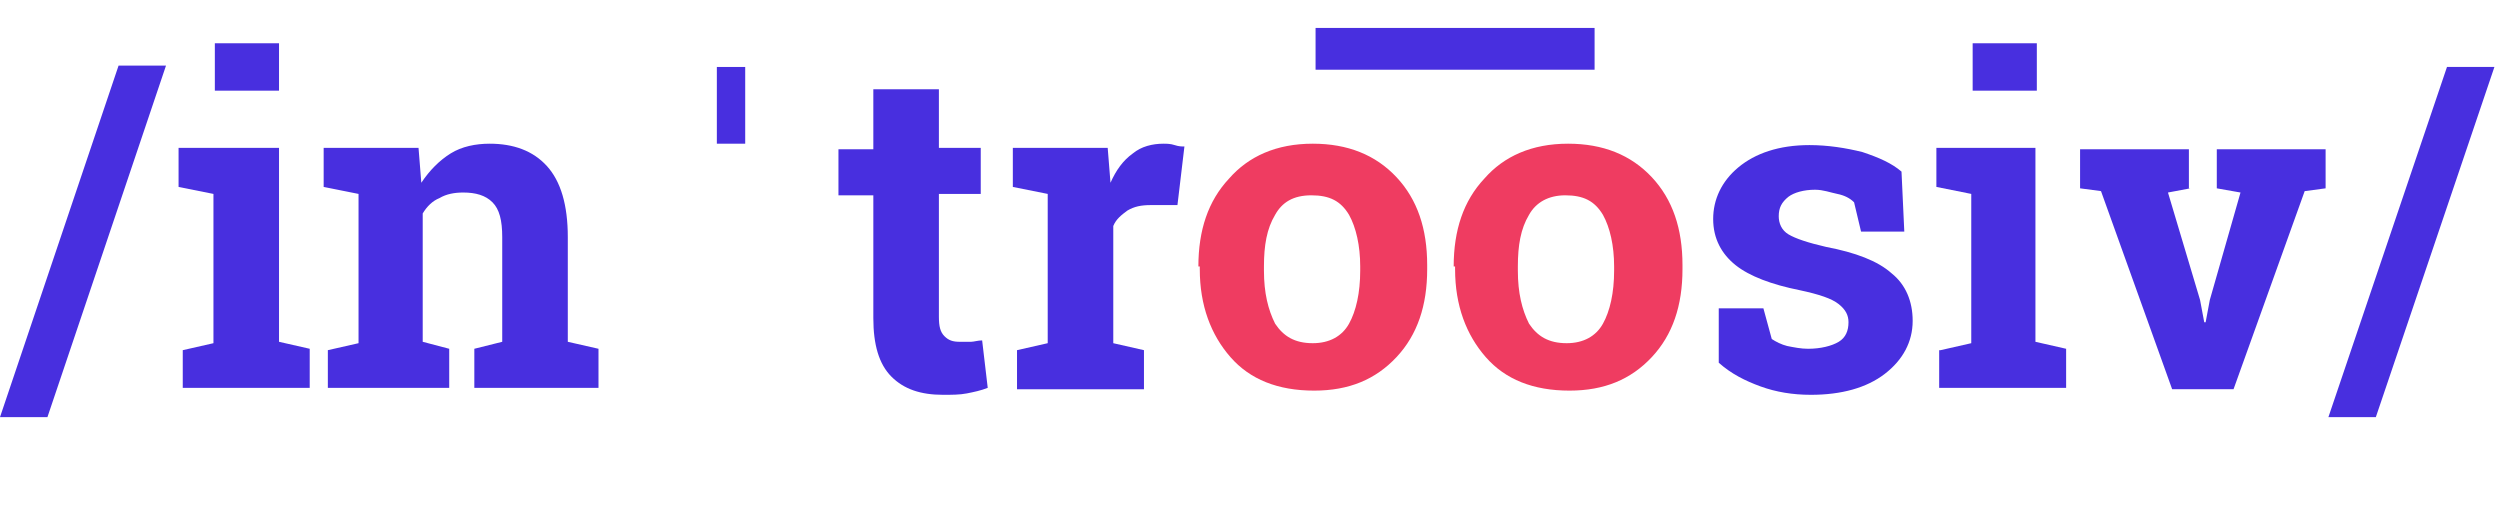 <?xml version="1.0" encoding="utf-8"?>
<!-- Generator: Adobe Illustrator 22.0.1, SVG Export Plug-In . SVG Version: 6.00 Build 0)  -->
<!DOCTYPE svg PUBLIC "-//W3C//DTD SVG 1.1//EN" "http://www.w3.org/Graphics/SVG/1.1/DTD/svg11.dtd">
<svg version="1.1" id="Layer_1" xmlns="http://www.w3.org/2000/svg" xmlns:xlink="http://www.w3.org/1999/xlink" x="0px" y="0px"
	 viewBox="0 0 179.2 37.6" style="enable-background:new 0 0 179.2 37.6;" xml:space="preserve">
<style type="text/css">
	.st0{fill:#482FDF;}
	.st1{fill:#EF3C61;}
	.st2{fill:none;stroke:#482FDF;stroke-width:2.995;stroke-miterlimit:10;}
	.st3{fill:#FFFFFF;stroke:#482FDF;stroke-width:2.033;stroke-miterlimit:10;}
</style>
<g>
	<path class="st0" d="M3.4,29.9H0L8.5,4.7h3.4L3.4,29.9z"/>
	<path class="st0" d="M13.1,25.1l2.2-0.5V13.9l-2.5-0.5v-2.8H20v13.9l2.2,0.5v2.8h-9.1V25.1z M20,6.5h-4.6V3.1H20V6.5z"/>
	<path class="st0" d="M23.5,25.1l2.2-0.5V13.9l-2.5-0.5v-2.8h6.8l0.2,2.5c0.6-0.9,1.3-1.6,2.1-2.1c0.8-0.5,1.8-0.7,2.8-0.7
		c1.7,0,3.1,0.5,4.1,1.6c1,1.1,1.5,2.8,1.5,5.1v7.5l2.2,0.5v2.8h-8.9v-2.8l2-0.5v-7.5c0-1.2-0.2-2-0.7-2.5c-0.5-0.5-1.2-0.7-2.1-0.7
		c-0.6,0-1.2,0.1-1.7,0.4c-0.5,0.2-0.9,0.6-1.2,1.1v9.2l1.9,0.5v2.8h-8.7V25.1z"/>
	<path class="st0" d="M67.3,6.4v4.2h3v3.3h-3v8.8c0,0.7,0.1,1.1,0.4,1.4s0.6,0.4,1.1,0.4c0.3,0,0.6,0,0.8,0c0.2,0,0.5-0.1,0.8-0.1
		l0.4,3.4c-0.5,0.2-1,0.3-1.5,0.4c-0.5,0.1-1.1,0.1-1.7,0.1c-1.6,0-2.8-0.4-3.7-1.3c-0.9-0.9-1.3-2.3-1.3-4.2v-8.8h-2.5v-3.3h2.5
		V6.4H67.3z"/>
	<path class="st0" d="M72.9,25.1l2.2-0.5V13.9l-2.5-0.5v-2.8h6.8l0.2,2.5c0.4-0.9,0.9-1.6,1.6-2.1c0.6-0.5,1.4-0.7,2.2-0.7
		c0.2,0,0.5,0,0.8,0.1s0.5,0.1,0.7,0.1l-0.5,4.2l-1.9,0c-0.7,0-1.2,0.1-1.7,0.4c-0.4,0.3-0.8,0.6-1,1.1v8.4l2.2,0.5v2.8h-9.1V25.1z"
		/>
	<path class="st1" d="M85.9,19.1c0-2.6,0.7-4.7,2.2-6.3c1.4-1.6,3.4-2.5,6-2.5c2.5,0,4.5,0.8,6,2.4s2.2,3.7,2.2,6.3v0.3
		c0,2.6-0.7,4.7-2.2,6.3s-3.4,2.4-5.9,2.4c-2.6,0-4.6-0.8-6-2.4s-2.2-3.7-2.2-6.3V19.1z M90.6,19.4c0,1.6,0.3,2.8,0.8,3.8
		c0.6,0.9,1.4,1.4,2.7,1.4c1.2,0,2.1-0.5,2.6-1.4s0.8-2.2,0.8-3.8v-0.3c0-1.5-0.3-2.8-0.8-3.7c-0.6-1-1.4-1.4-2.7-1.4
		s-2.1,0.5-2.6,1.4c-0.6,1-0.8,2.2-0.8,3.7V19.4z"/>
	<path class="st1" d="M104.2,19.1c0-2.6,0.7-4.7,2.2-6.3c1.4-1.6,3.4-2.5,6-2.5c2.5,0,4.5,0.8,6,2.4s2.2,3.7,2.2,6.3v0.3
		c0,2.6-0.7,4.7-2.2,6.3s-3.4,2.4-5.9,2.4c-2.6,0-4.6-0.8-6-2.4c-1.4-1.6-2.2-3.7-2.2-6.3V19.1z M108.8,19.4c0,1.6,0.3,2.8,0.8,3.8
		c0.6,0.9,1.4,1.4,2.7,1.4c1.2,0,2.1-0.5,2.6-1.4s0.8-2.2,0.8-3.8v-0.3c0-1.5-0.3-2.8-0.8-3.7c-0.6-1-1.4-1.4-2.7-1.4
		c-1.2,0-2.1,0.5-2.6,1.4c-0.6,1-0.8,2.2-0.8,3.7V19.4z"/>
	<path class="st0" d="M136.5,16.6h-3.1l-0.5-2.1c-0.3-0.3-0.7-0.5-1.2-0.6s-1-0.3-1.6-0.3c-0.8,0-1.5,0.2-1.9,0.5
		c-0.5,0.4-0.7,0.8-0.7,1.4c0,0.5,0.2,1,0.7,1.3c0.5,0.3,1.4,0.6,2.7,0.9c2.1,0.4,3.7,1,4.7,1.9c1,0.8,1.5,2,1.5,3.4
		c0,1.5-0.7,2.8-2,3.8c-1.3,1-3.1,1.5-5.3,1.5c-1.3,0-2.5-0.2-3.6-0.6c-1.1-0.4-2.1-0.9-3-1.7l0-3.9h3.2l0.6,2.2
		c0.3,0.2,0.7,0.4,1.1,0.5c0.5,0.1,1,0.2,1.5,0.2c0.9,0,1.7-0.2,2.2-0.5c0.5-0.3,0.7-0.8,0.7-1.4c0-0.5-0.2-0.9-0.7-1.3
		s-1.4-0.7-2.8-1c-2-0.4-3.6-1-4.6-1.8c-1-0.8-1.6-1.9-1.6-3.3c0-1.4,0.6-2.7,1.8-3.7c1.2-1,2.9-1.6,5.1-1.6c1.3,0,2.6,0.2,3.8,0.5
		c1.2,0.4,2.1,0.8,2.8,1.4L136.5,16.6z"/>
	<path class="st0" d="M139.1,25.1l2.2-0.5V13.9l-2.5-0.5v-2.8h7.1v13.9l2.2,0.5v2.8h-9.1V25.1z M146,6.5h-4.6V3.1h4.6V6.5z"/>
	<path class="st0" d="M157,13.5l-1.6,0.3l2.3,7.7l0.3,1.6h0.1l0.3-1.6l2.2-7.7l-1.7-0.3v-2.8h7.8v2.8l-1.5,0.2l-5.1,14.2h-4.4
		l-5.1-14.2l-1.5-0.2v-2.8h7.8V13.5z"/>
	<path class="st0" d="M170.3,29.9h-3.4l8.5-25.1h3.4L170.3,29.9z"/>
</g>
<line class="st2" x1="94.3" y1="3.5" x2="114.3" y2="3.5"/>
<line class="st3" x1="52.4" y1="4.8" x2="52.4" y2="10.3"/>
</svg>
